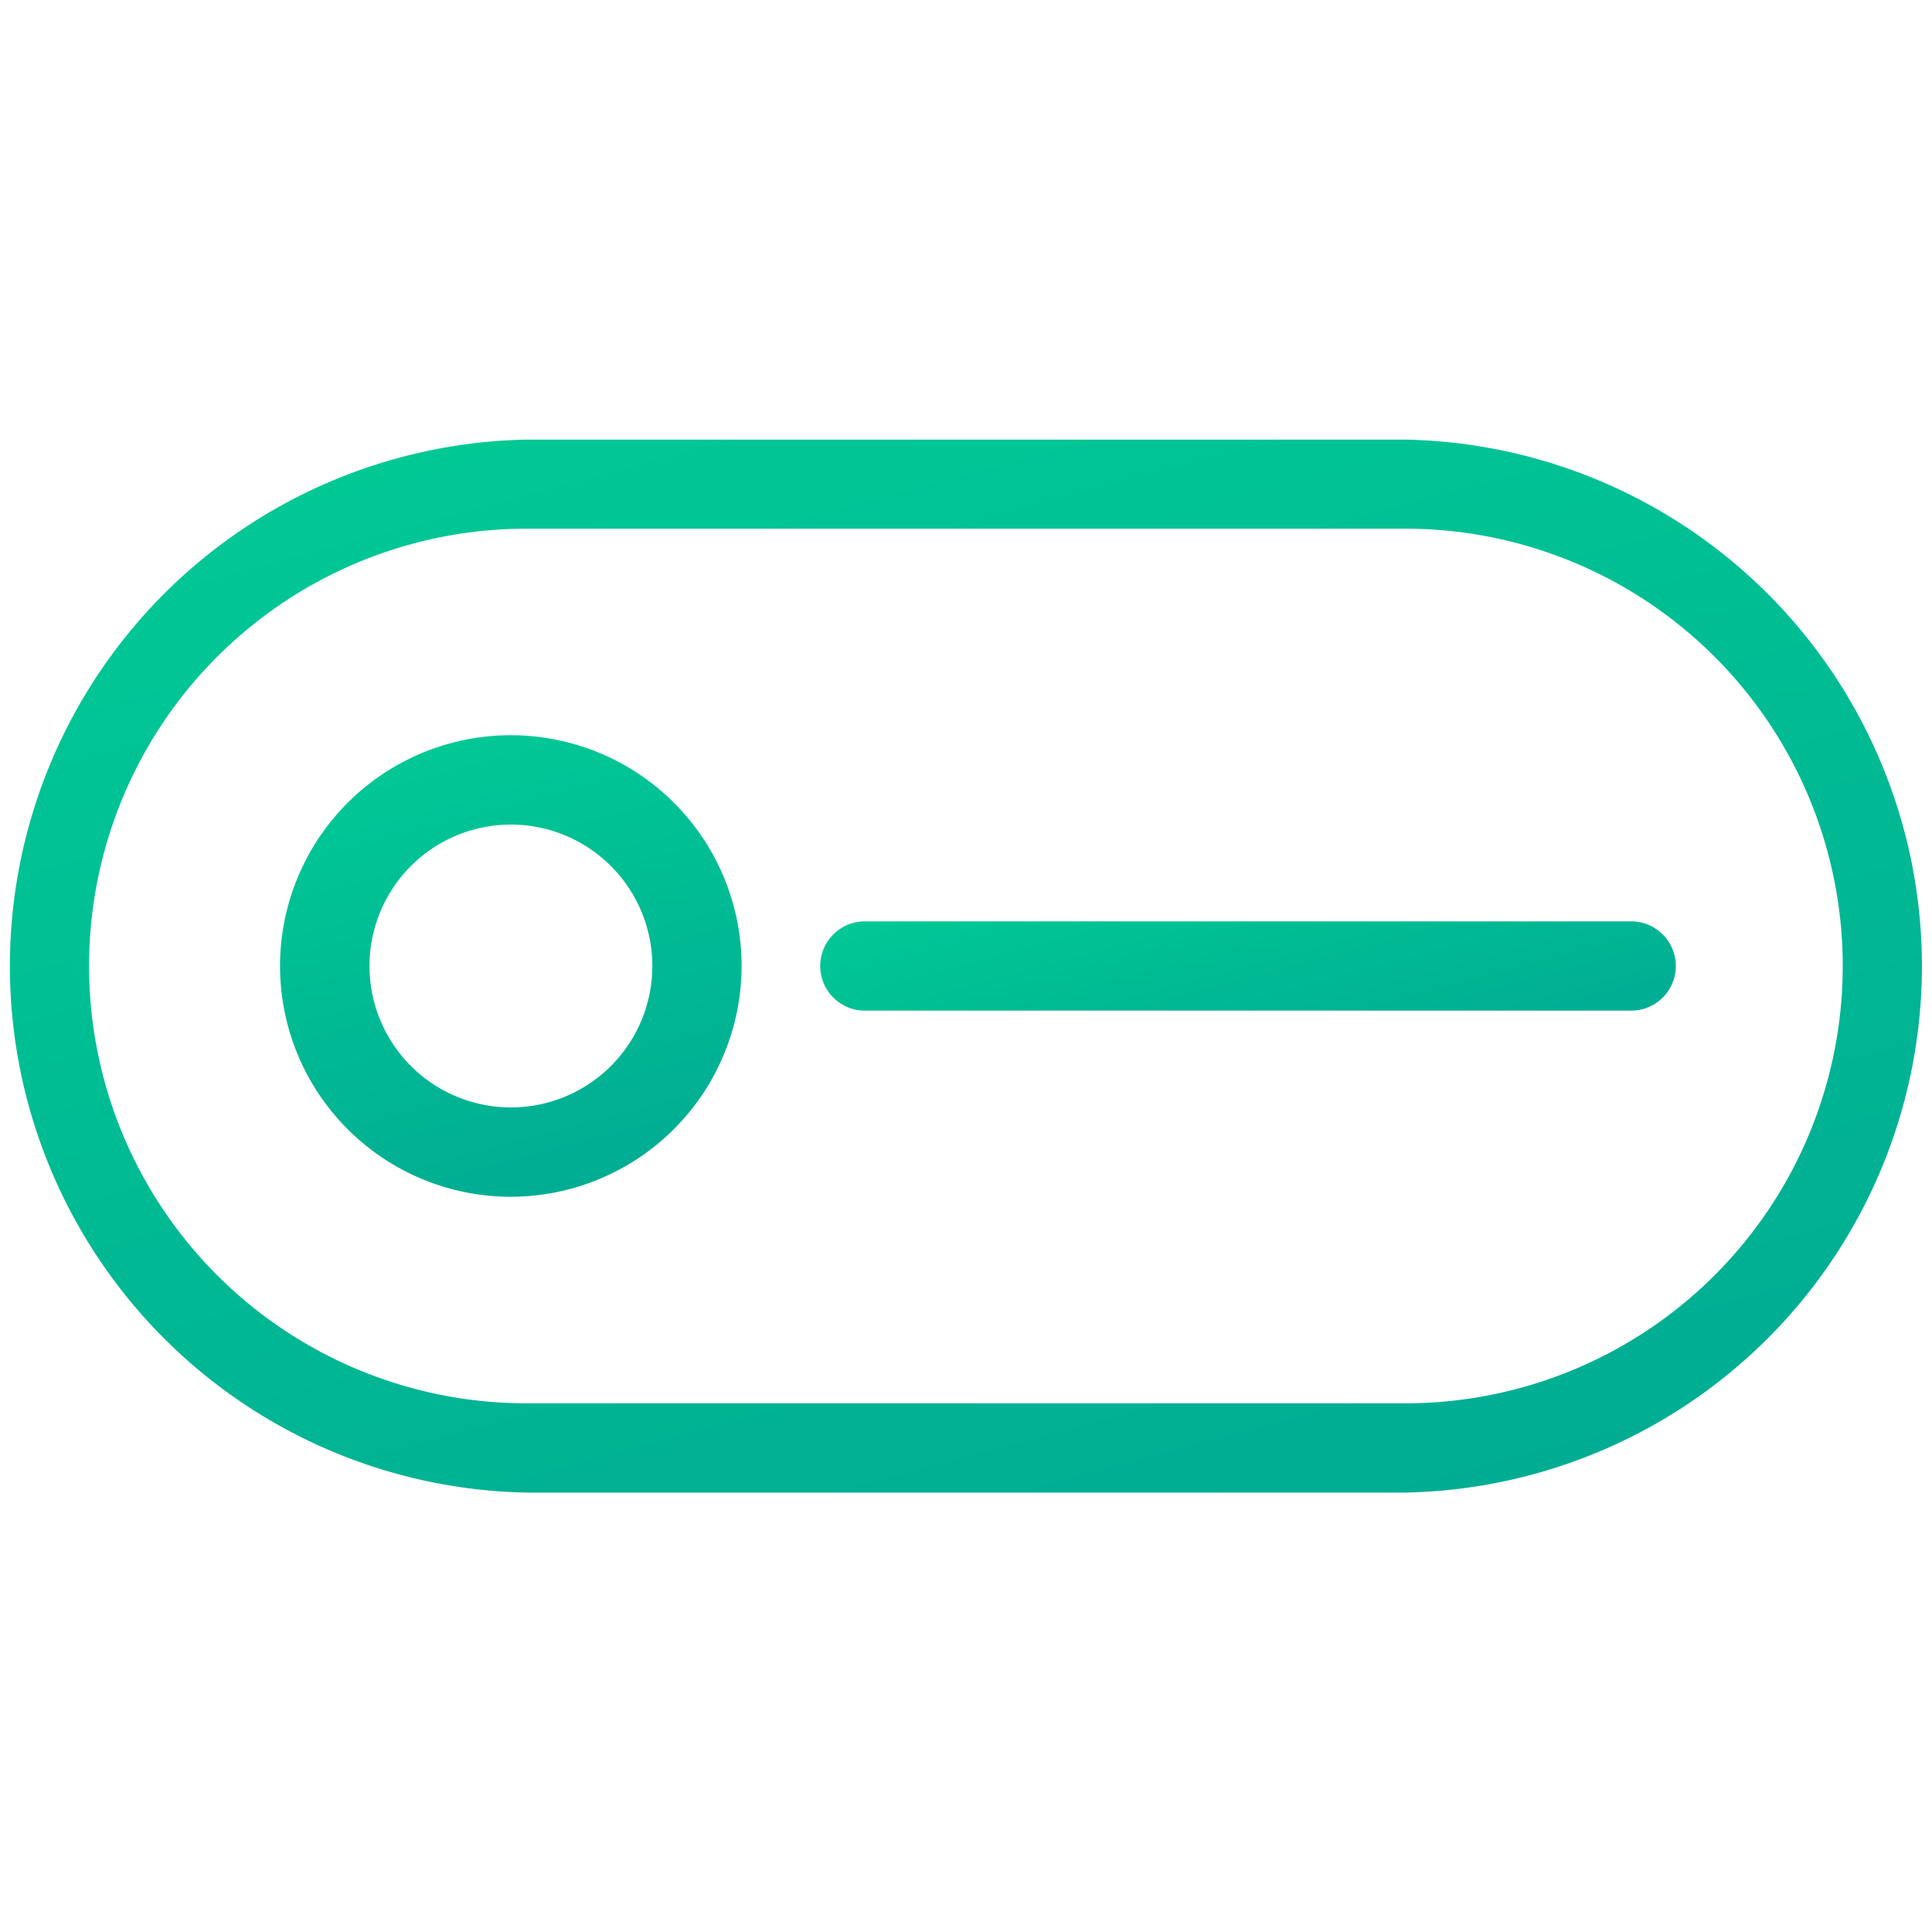 <?xml version="1.0" encoding="UTF-8"?> <svg xmlns="http://www.w3.org/2000/svg" xmlns:xlink="http://www.w3.org/1999/xlink" id="icon_appliance" data-name="Layer 1" viewBox="0 0 200 200"><defs><style>.cls-1{fill:url(#linear-gradient);}.cls-2{fill:url(#linear-gradient-2);}.cls-3{fill:url(#linear-gradient-3);}</style><linearGradient id="linear-gradient" x1="82.84" y1="35.97" x2="117.16" y2="164.03" gradientUnits="userSpaceOnUse"><stop offset="0" stop-color="#00c895"></stop><stop offset="1" stop-color="#00ad93"></stop></linearGradient><linearGradient id="linear-gradient-2" x1="46.71" y1="76.93" x2="59.07" y2="123.07" xlink:href="#linear-gradient"></linearGradient><linearGradient id="linear-gradient-3" x1="125.34" y1="85.62" x2="133.05" y2="114.38" xlink:href="#linear-gradient"></linearGradient></defs><title>Appliance</title><path class="cls-1" d="M145.49,154.51h-91a54.51,54.51,0,0,1,0-109h91a54.51,54.51,0,0,1,0,109Zm-91-99.78a45.27,45.27,0,0,0,0,90.54h91a45.27,45.27,0,0,0,0-90.54Z"></path><path class="cls-2" d="M52.89,123.89A23.89,23.89,0,1,1,76.77,100,23.92,23.92,0,0,1,52.89,123.89Zm0-38.53A14.64,14.64,0,1,0,67.53,100,14.65,14.65,0,0,0,52.89,85.36Z"></path><path class="cls-3" d="M168.86,104.62H89.53a4.62,4.62,0,0,1,0-9.24h79.33a4.62,4.62,0,0,1,0,9.24Z"></path></svg> 